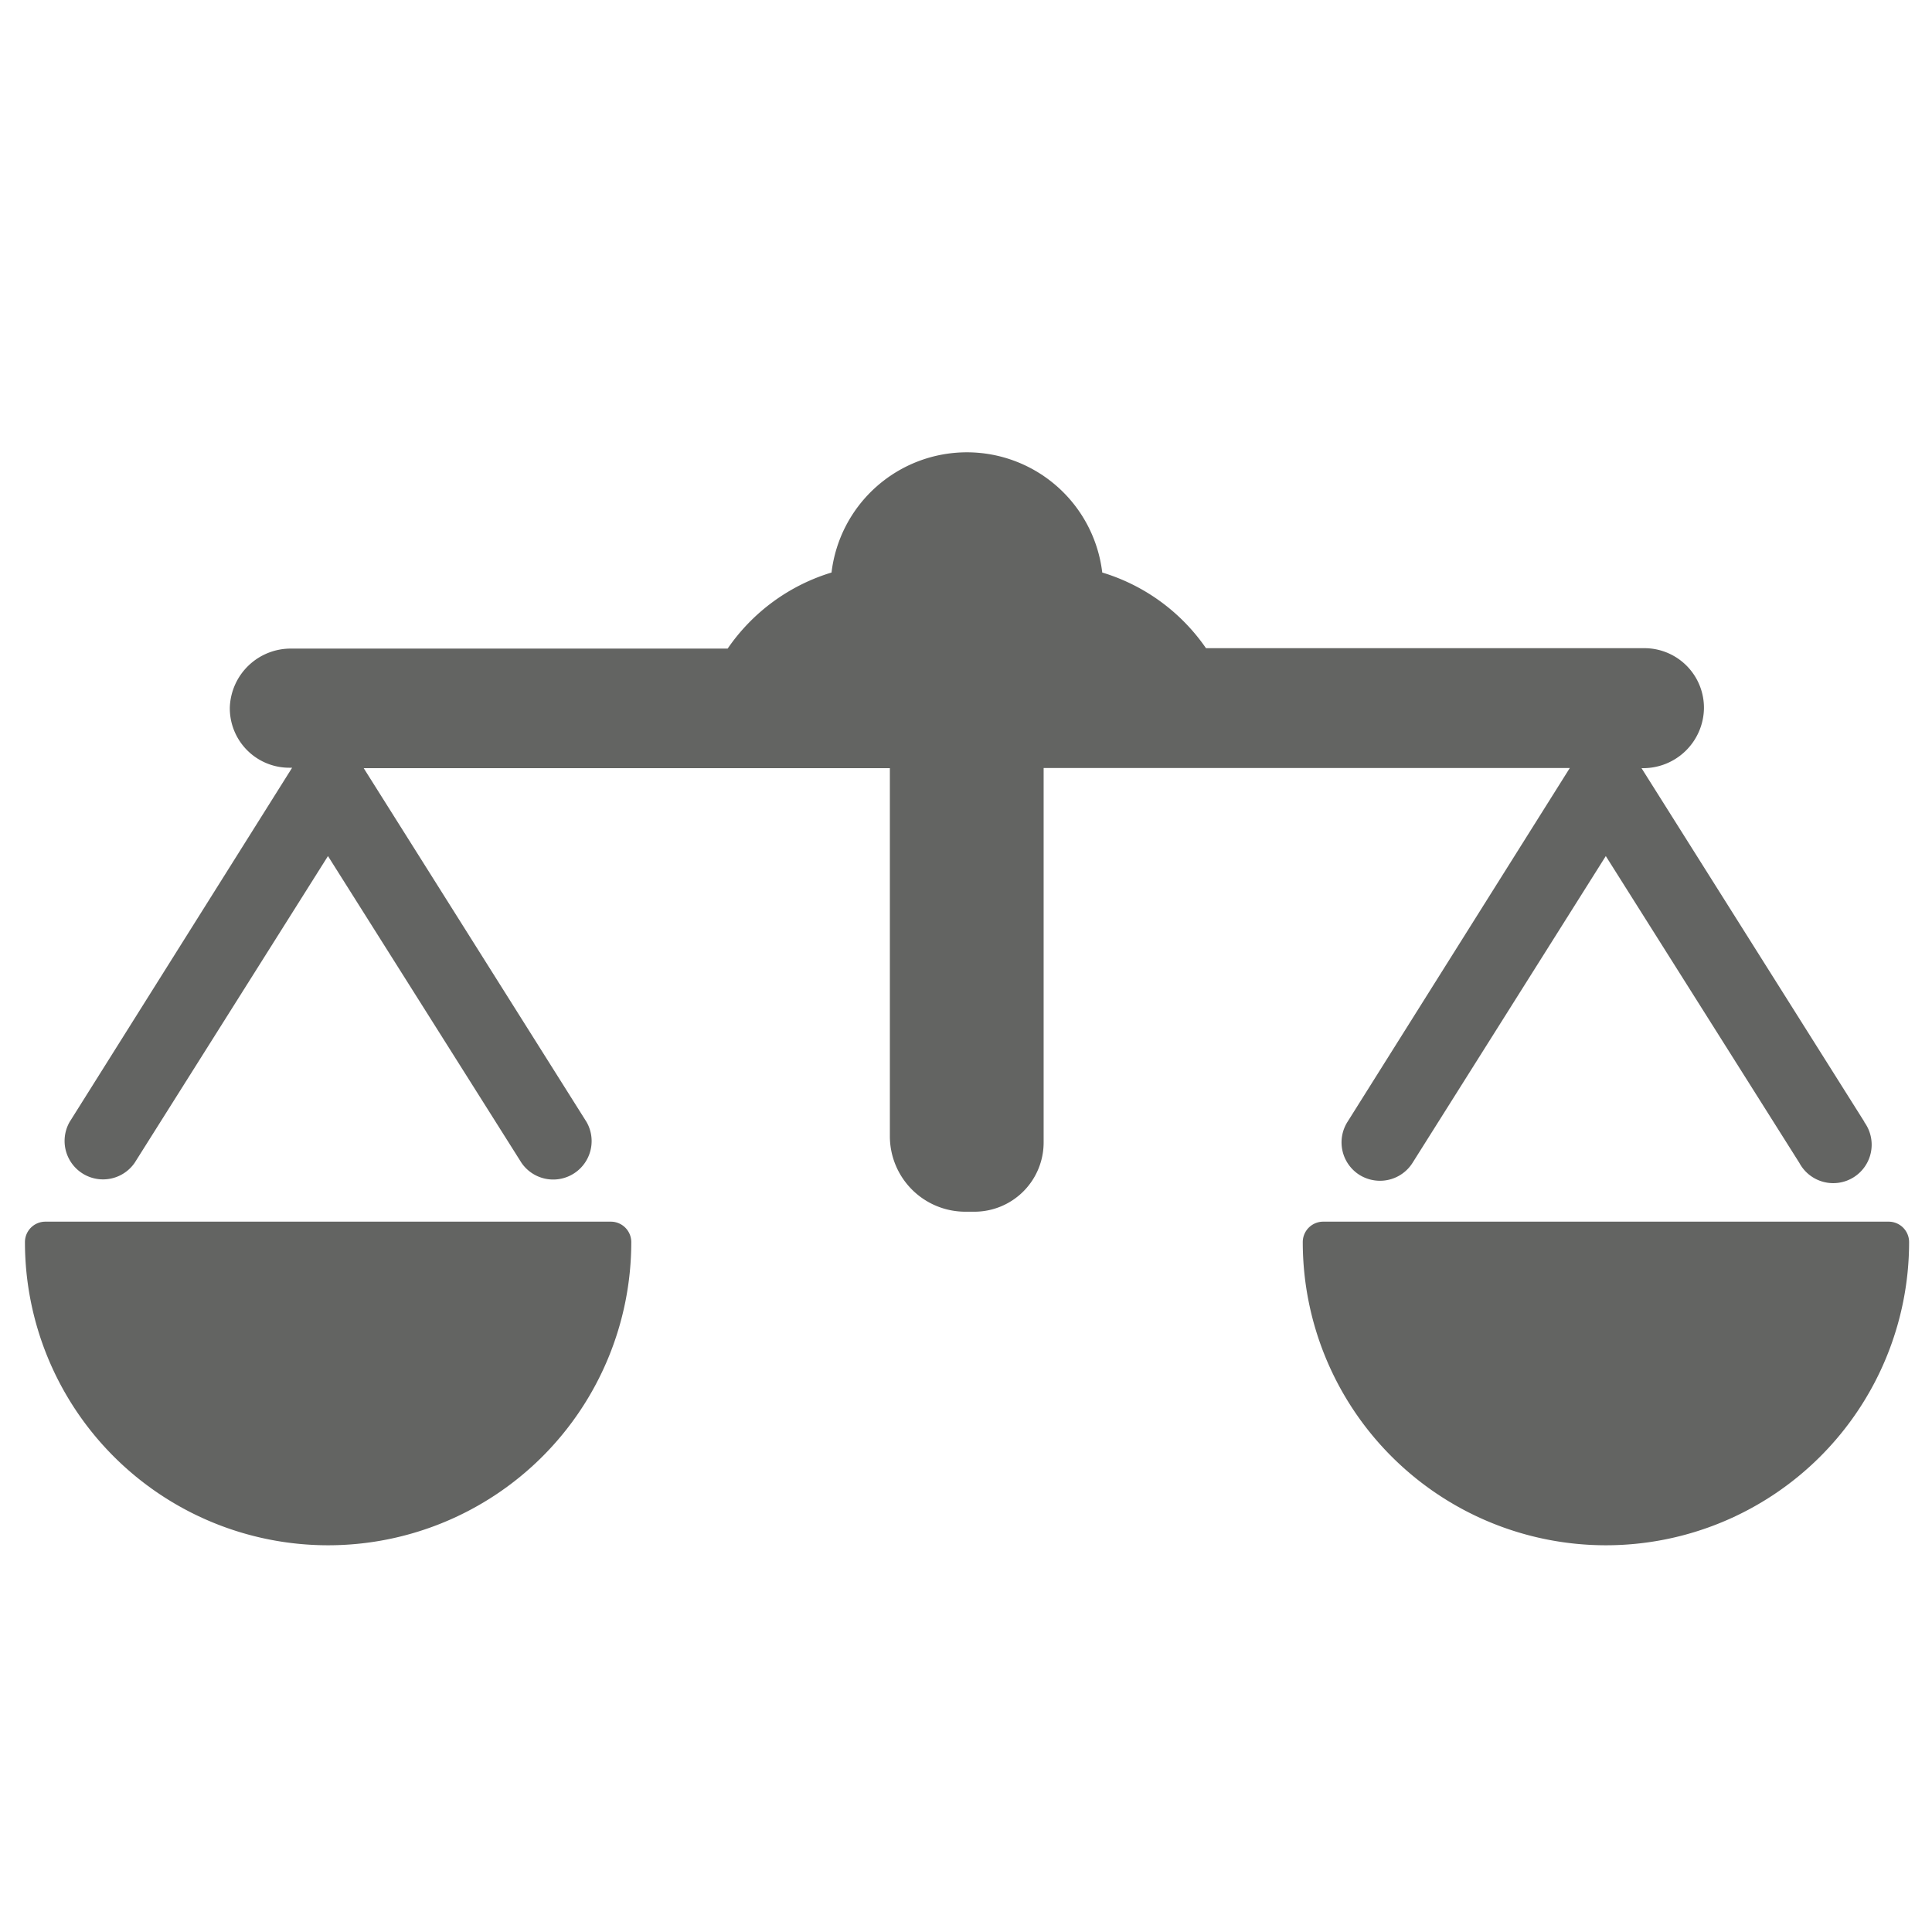 <svg id="Слой_1" data-name="Слой 1" xmlns="http://www.w3.org/2000/svg" viewBox="0 0 141.73 141.73"><defs><style>.cls-1{fill:#636462;}</style></defs><title>Icons GS </title><path class="cls-1" d="M44.81,89.62H3.33a1.5,1.5,0,0,0-1.5,1.5,22.24,22.24,0,0,0,44.48,0,1.5,1.5,0,0,0-1.5-1.5Zm0,0"/><path class="cls-1" d="M138.55,89.62H97.07a1.5,1.5,0,0,0-1.5,1.5,22.24,22.24,0,0,0,44.48,0,1.5,1.5,0,0,0-1.5-1.5Zm0,0"/><path class="cls-1" d="M136.77,82.3,120.42,56.35s0,0,0,0h0A4.46,4.46,0,0,0,125,52a4.37,4.37,0,0,0-4.36-4.45H88.47A14.25,14.25,0,0,0,80.86,42h0A10,10,0,0,0,61,42h0a14.27,14.27,0,0,0-7.62,5.58h-32a4.47,4.47,0,0,0-4.52,4.3,4.36,4.36,0,0,0,4.37,4.44h.2L5.11,82.3a2.82,2.82,0,0,0,4.77,3L24.06,62.8h0L38.26,85.31a2.82,2.82,0,0,0,4.77-3L26.68,56.35s0,0,0,0h38.6a0,0,0,0,1,0,0v27a5.54,5.54,0,0,0,5.54,5.54h.66a5.08,5.08,0,0,0,5.08-5.07V56.34a0,0,0,0,1,0,0h38.6s0,0,0,0L98.85,82.3a2.82,2.82,0,0,0,.88,3.89,2.85,2.85,0,0,0,1.5.43,2.82,2.82,0,0,0,2.39-1.31L117.8,62.8h0L132,85.31a2.82,2.82,0,1,0,4.76-3Z"/></svg>